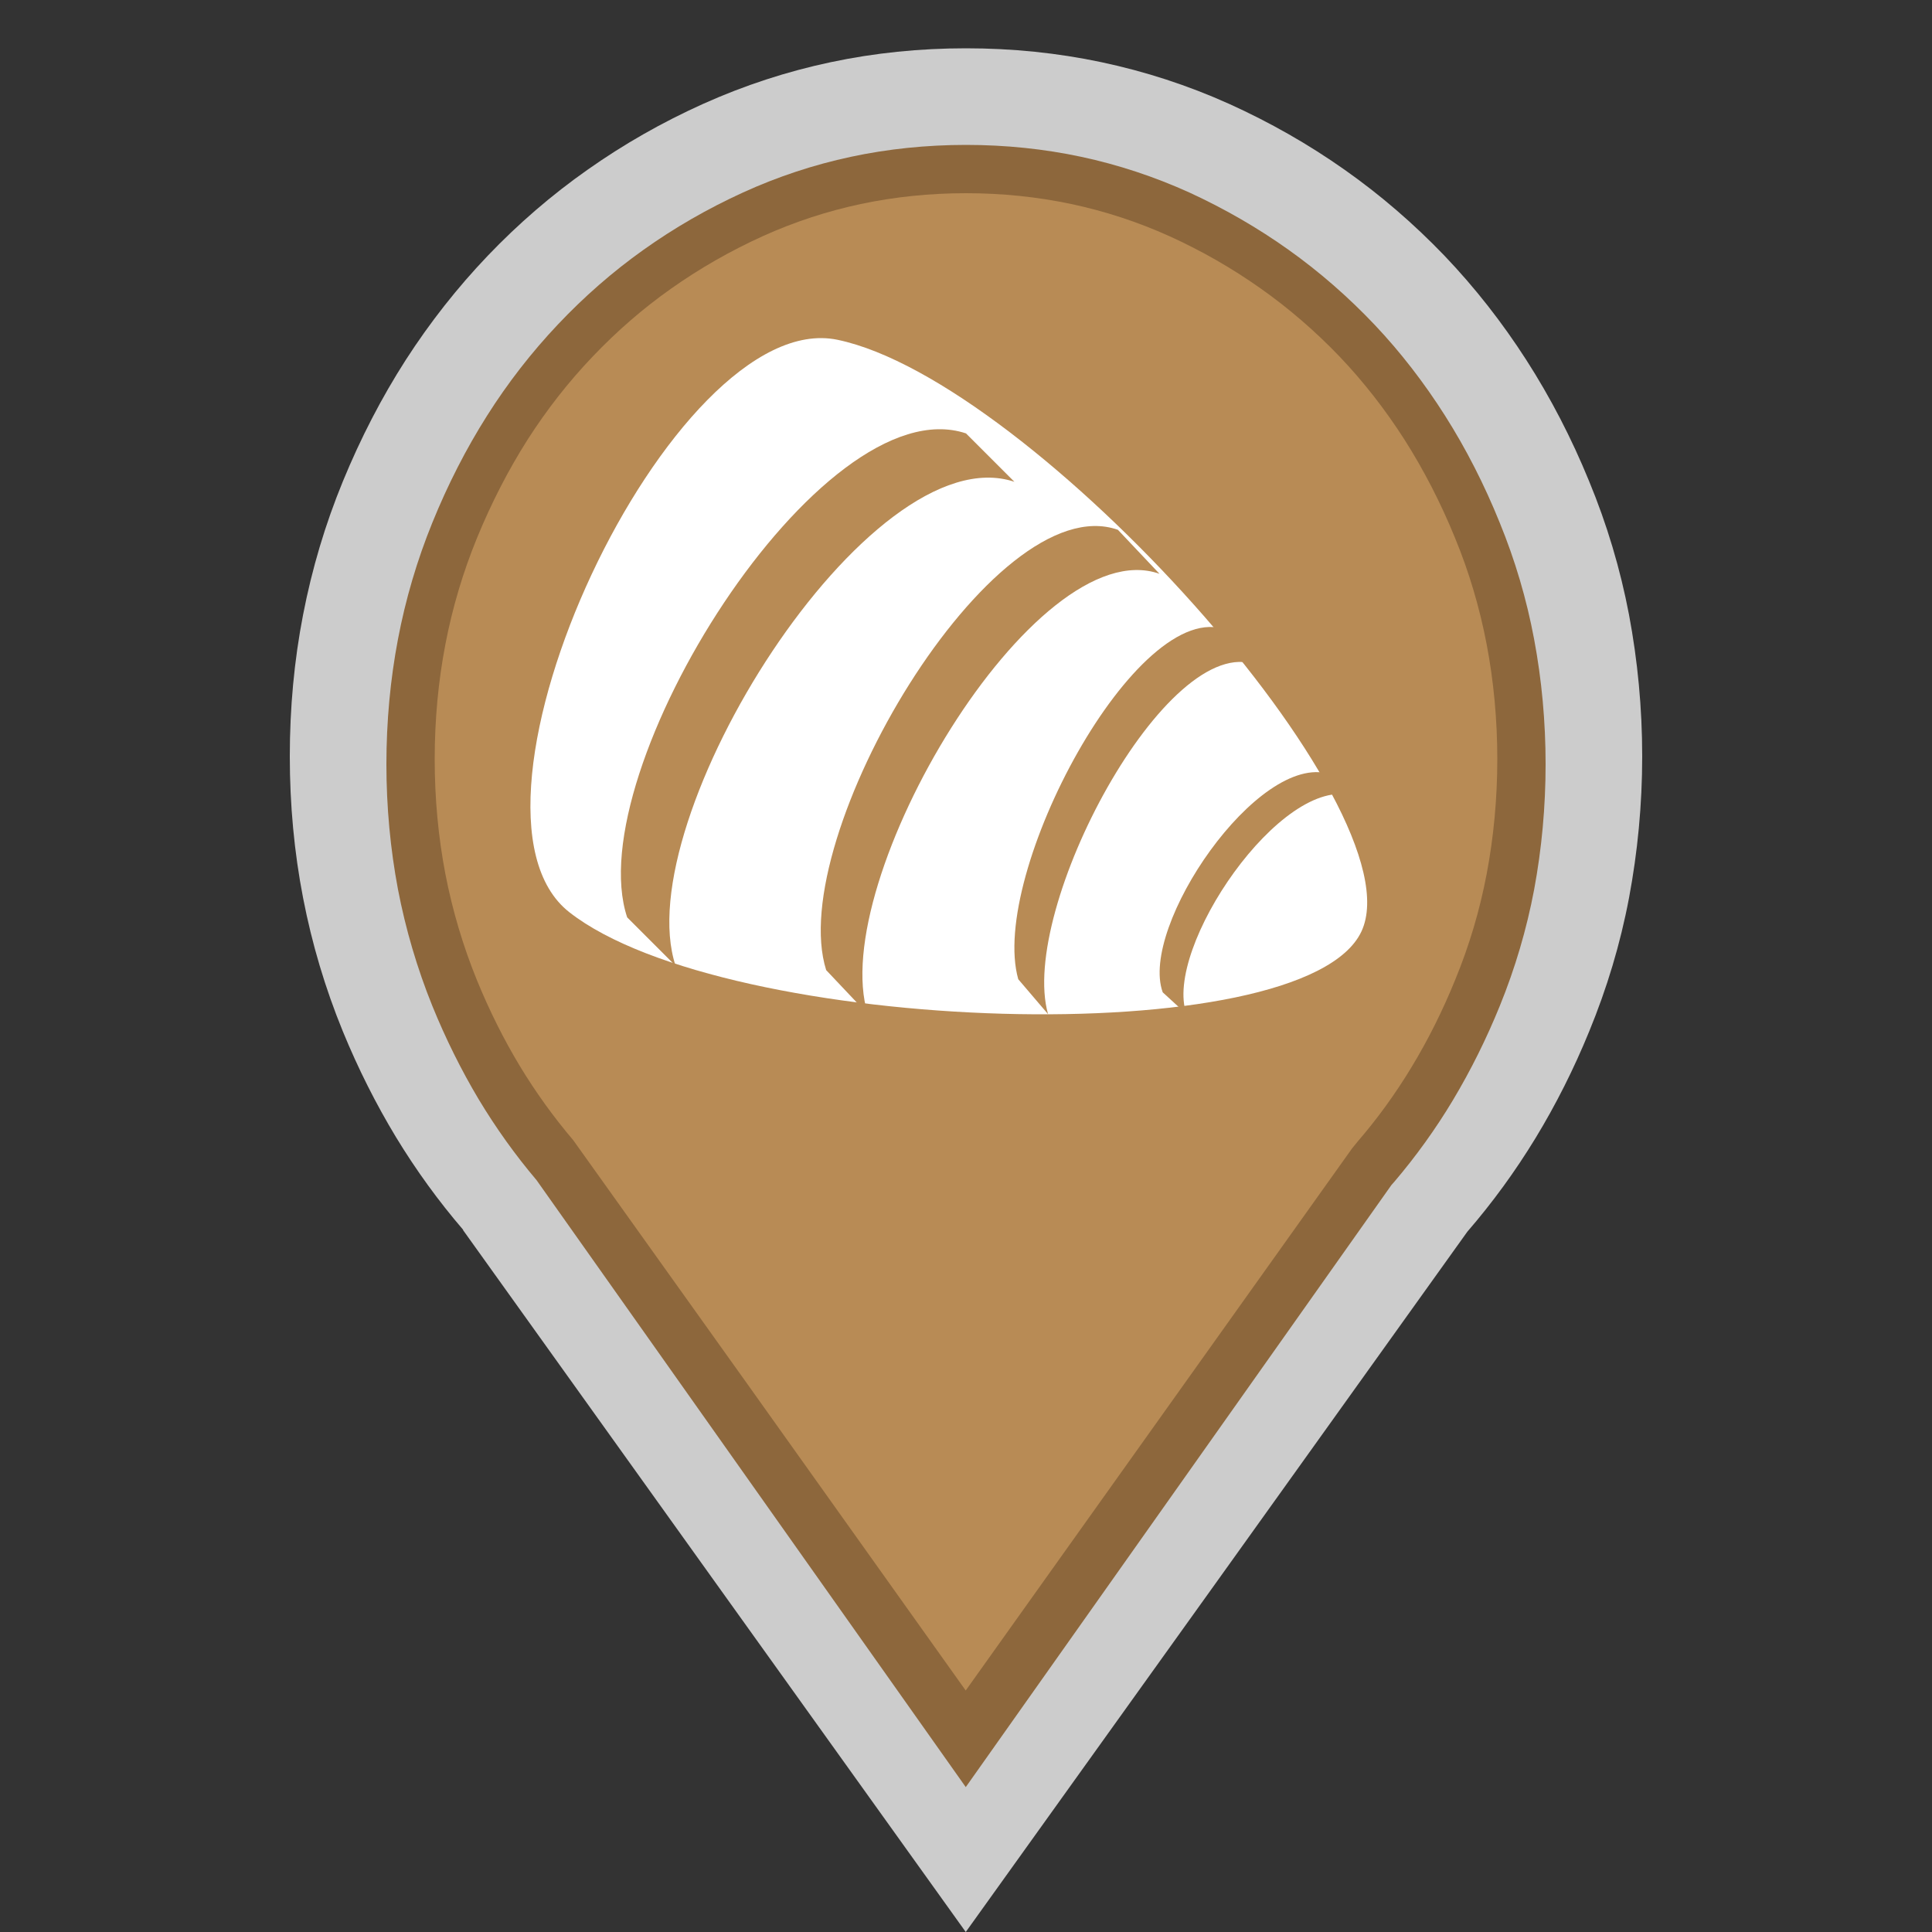 <?xml version="1.0" encoding="utf-8"?>
<!-- Generator: Adobe Illustrator 16.0.3, SVG Export Plug-In . SVG Version: 6.00 Build 0)  -->
<!DOCTYPE svg PUBLIC "-//W3C//DTD SVG 1.1//EN" "http://www.w3.org/Graphics/SVG/1.1/DTD/svg11.dtd">
<svg version="1.1" id="Zebra_Mussel" xmlns="http://www.w3.org/2000/svg" xmlns:xlink="http://www.w3.org/1999/xlink" x="0px"
	 y="0px" width="40px" height="40px" viewBox="0 0 40 40" enable-background="new 0 0 40 40" xml:space="preserve">
<rect x="0" y="0" width="40" height="40" fill="#333333" stroke="none"/>
<path opacity="0.75" fill="#FFFFFF" d="M34,15.659c0-1.006-0.095-1.984-0.273-2.932c-0.181-0.95-0.457-1.872-0.826-2.764
	c-0.366-0.895-0.799-1.729-1.299-2.508c-0.5-0.778-1.064-1.499-1.697-2.162c-0.637-0.663-1.326-1.257-2.067-1.779
	c-0.745-0.525-1.544-0.981-2.394-1.365c-0.854-0.384-1.736-0.67-2.643-0.862C21.893,1.095,20.96,1,20,1
	c-0.959,0-1.892,0.095-2.798,0.287c-0.908,0.192-1.787,0.479-2.641,0.862c-0.854,0.384-1.652,0.84-2.396,1.365
	C11.422,4.036,10.734,4.63,10.1,5.293C9.467,5.956,8.9,6.677,8.399,7.455C7.9,8.233,7.468,9.068,7.1,9.963
	c-0.367,0.892-0.641,1.814-0.825,2.764C6.091,13.675,6,14.653,6,15.659c0,1.004,0.091,1.981,0.275,2.932s0.458,1.871,0.825,2.767
	c0.316,0.769,0.683,1.498,1.097,2.183c0.417,0.686,0.881,1.326,1.395,1.924H9.588H9.585l5.205,7.269L19.995,40l5.196-7.251
	l5.188-7.247c0.522-0.604,0.993-1.251,1.413-1.94c0.421-0.692,0.792-1.429,1.109-2.204c0.369-0.896,0.646-1.816,0.826-2.767
	C33.905,17.641,34,16.663,34,15.659z"/>
<path fill="#8D673C" d="M31.762,13.233c-0.155-0.829-0.395-1.638-0.713-2.414c-0.316-0.782-0.695-1.526-1.131-2.213
	c-0.43-0.678-0.92-1.313-1.455-1.879c-0.551-0.582-1.15-1.103-1.779-1.551c-0.639-0.456-1.334-0.857-2.059-1.19
	c-0.721-0.327-1.475-0.576-2.238-0.739C21.621,3.083,20.818,3,20.001,3c-0.819,0-1.621,0.083-2.386,0.247
	c-0.764,0.163-1.515,0.411-2.231,0.738c-0.732,0.334-1.428,0.735-2.068,1.192c-0.63,0.448-1.225,0.968-1.77,1.546
	c-0.542,0.573-1.034,1.206-1.463,1.885C9.654,9.285,9.272,10.03,8.95,10.824c-0.314,0.772-0.554,1.584-0.711,2.413
	C8.081,14.067,8,14.938,8,15.823c0,0.884,0.082,1.754,0.239,2.587c0.158,0.824,0.397,1.637,0.711,2.414
	c0.277,0.682,0.6,1.331,0.957,1.93c0.359,0.598,0.763,1.162,1.202,1.68l2.368,3.348L19.995,37l8.812-12.464l0.061-0.069
	c0.443-0.52,0.854-1.09,1.213-1.689c0.371-0.62,0.695-1.273,0.973-1.957c0.314-0.773,0.554-1.582,0.709-2.405
	C31.92,17.572,32,16.7,32,15.823C32,14.944,31.92,14.072,31.762,13.233z"/>
<path fill="#B88B55" d="M30.779,13.336c-0.145-0.756-0.363-1.495-0.656-2.203c-0.293-0.72-0.645-1.403-1.047-2.035
	c-0.395-0.617-0.844-1.193-1.334-1.708c-0.506-0.529-1.057-1.005-1.635-1.413c-0.588-0.417-1.225-0.783-1.893-1.086
	c-0.654-0.296-1.34-0.52-2.035-0.667C21.48,4.076,20.748,4,20,4c-0.749,0-1.481,0.076-2.179,0.224
	c-0.694,0.147-1.377,0.371-2.027,0.665c-0.674,0.305-1.313,0.672-1.904,1.09c-0.576,0.406-1.122,0.88-1.622,1.406
	c-0.498,0.521-0.949,1.099-1.344,1.716c-0.396,0.623-0.749,1.307-1.049,2.039c-0.288,0.703-0.509,1.443-0.654,2.202
	C9.074,14.104,9,14.903,9,15.717c0,0.813,0.074,1.611,0.221,2.377c0.145,0.75,0.365,1.492,0.654,2.201
	c0.259,0.633,0.558,1.23,0.887,1.775c0.329,0.544,0.702,1.061,1.106,1.536l3.556,4.979L19.994,35l7.999-11.223l0.117-0.144
	c0.408-0.473,0.783-0.99,1.115-1.54c0.342-0.564,0.645-1.171,0.902-1.804c0.291-0.705,0.51-1.442,0.652-2.19
	C30.926,17.326,31,16.524,31,15.717C31,14.906,30.926,14.105,30.779,13.336z"/>
<path fill="#FFFFFF" d="M28.187,19.285c1.188-2.541-6.816-11.41-10.847-12.25c-3.421-0.713-8.299,9.702-5.552,11.852
	C15.024,21.421,26.997,21.824,28.187,19.285z"/>
<path fill="#B88B55" d="M12.985,18.993C11.983,15.987,16.994,7.97,20,8.973l1.002,1.002c-3.006-1.002-8.017,7.014-7.014,10.021
	L12.985,18.993z"/>
<path fill="#B88B55" d="M17.105,20.085c-0.863-2.735,3.451-10.028,6.04-9.116l0.861,0.911c-2.587-0.911-6.901,6.382-6.039,9.117
	L17.105,20.085z"/>
<path fill="#B88B55" d="M21.082,20.274c-0.616-2.169,2.465-7.955,4.314-7.231l0.616,0.723c-1.848-0.723-4.931,5.062-4.313,7.231
	L21.082,20.274z"/>
<path fill="#B88B55" d="M24.073,20.545c-0.493-1.356,1.972-4.972,3.451-4.52l0.492,0.452c-1.478-0.452-3.943,3.165-3.45,4.52
	L24.073,20.545z"/>
</svg>
